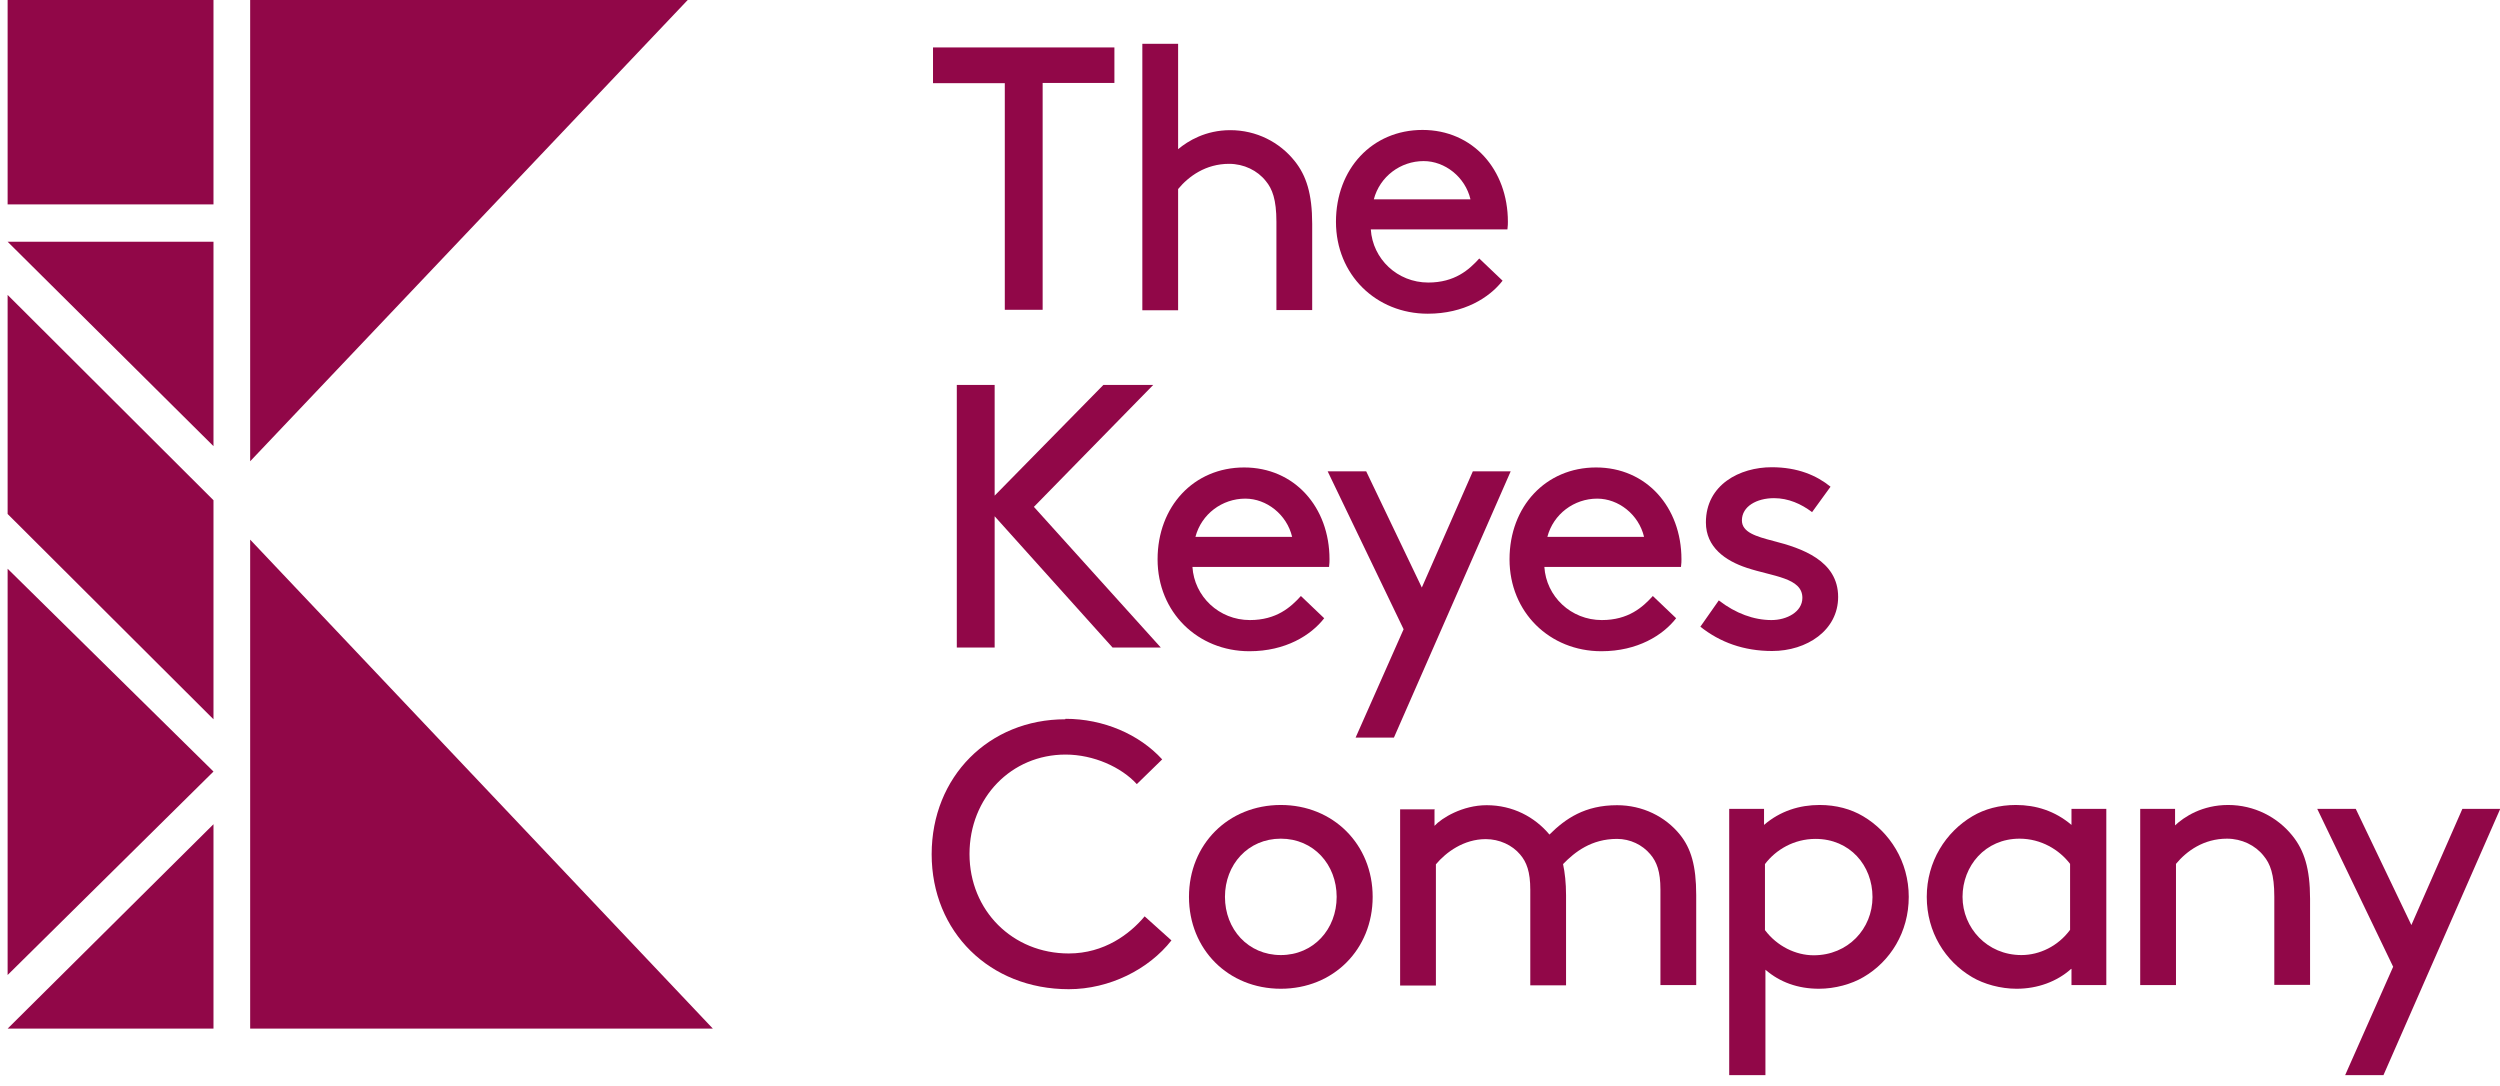 <svg width="122" height="53" viewBox="0 0 122 53" fill="none" xmlns="http://www.w3.org/2000/svg">
<g clip-path="url(#clip0_53_1348)">
<path d="M45.531 2.315H54.383V4.048H50.881V15.118H49.034V4.059H45.531V2.326V2.315Z" fill="#910748"/>
<path d="M57.492 7.28C57.976 6.877 58.832 6.352 60.037 6.352C61.309 6.352 62.447 6.933 63.19 7.872C63.742 8.566 64.035 9.449 64.035 10.925V15.13H62.289V10.824C62.289 9.729 62.087 9.214 61.771 8.834C61.366 8.32 60.701 7.995 59.98 7.995C58.843 7.995 58.01 8.599 57.492 9.225V15.141H55.746V2.136H57.492V7.28Z" fill="#910748"/>
<path d="M66.895 11.194C66.986 12.636 68.191 13.788 69.7 13.788C70.995 13.788 71.693 13.162 72.188 12.614L73.326 13.698C72.684 14.526 71.445 15.309 69.677 15.309C67.154 15.309 65.195 13.408 65.195 10.825C65.195 8.241 66.963 6.341 69.418 6.341C71.873 6.341 73.585 8.275 73.585 10.825C73.585 10.903 73.585 11.026 73.562 11.194H66.895ZM67.042 9.729H71.76C71.501 8.633 70.51 7.861 69.474 7.861C68.348 7.861 67.335 8.611 67.042 9.729Z" fill="#910748"/>
<path d="M46.692 18.786H48.539V24.187L53.844 18.786H56.276L50.454 24.735L56.648 31.601H54.294L48.539 25.194V31.601H46.692V18.786Z" fill="#910748"/>
<path d="M58.191 27.665C58.281 29.107 59.486 30.259 60.995 30.259C62.29 30.259 62.988 29.633 63.484 29.085L64.621 30.17C63.979 30.997 62.741 31.78 60.972 31.78C58.45 31.78 56.49 29.879 56.49 27.296C56.49 24.713 58.258 22.812 60.713 22.812C63.169 22.812 64.88 24.746 64.88 27.296C64.88 27.374 64.88 27.497 64.858 27.665H58.191ZM58.337 26.2H63.056C62.797 25.104 61.806 24.333 60.77 24.333C59.644 24.333 58.63 25.082 58.337 26.2Z" fill="#910748"/>
<path d="M66.153 35.996L68.496 30.707L64.79 23.002H66.671L69.385 28.672L71.874 23.002H73.721L68.023 35.996H66.165H66.153Z" fill="#910748"/>
<path d="M75.365 27.665C75.455 29.107 76.66 30.259 78.169 30.259C79.464 30.259 80.163 29.633 80.658 29.085L81.796 30.17C81.154 30.997 79.915 31.78 78.147 31.78C75.624 31.78 73.665 29.879 73.665 27.296C73.665 24.713 75.433 22.812 77.888 22.812C80.343 22.812 82.055 24.746 82.055 27.296C82.055 27.374 82.055 27.497 82.032 27.665H75.365ZM75.511 26.2H80.23C79.971 25.104 78.98 24.333 77.944 24.333C76.818 24.333 75.804 25.082 75.511 26.2Z" fill="#910748"/>
<path d="M83.89 29.309C84.701 29.935 85.591 30.259 86.447 30.259C87.201 30.259 87.956 29.857 87.956 29.174C87.956 28.19 86.514 28.134 85.242 27.71C84.194 27.363 83.248 26.703 83.248 25.495C83.248 23.65 84.904 22.801 86.458 22.801C87.731 22.801 88.654 23.203 89.33 23.751L88.429 24.992C87.9 24.59 87.269 24.31 86.571 24.31C85.726 24.31 85.005 24.713 85.005 25.395C85.005 25.976 85.692 26.178 86.548 26.401C87.911 26.748 89.701 27.352 89.701 29.13C89.701 30.762 88.17 31.769 86.481 31.769C85.095 31.769 83.935 31.344 82.978 30.583L83.879 29.297L83.89 29.309Z" fill="#910748"/>
<path d="M51.997 35.078C53.844 35.078 55.589 35.828 56.715 37.058L55.477 38.265C54.722 37.438 53.371 36.823 51.997 36.823C49.361 36.823 47.312 38.914 47.312 41.676C47.312 44.438 49.418 46.529 52.154 46.529C53.889 46.529 55.139 45.579 55.859 44.718L57.166 45.892C56.062 47.301 54.148 48.273 52.154 48.273C48.303 48.273 45.465 45.478 45.465 41.687C45.465 37.896 48.269 35.101 51.986 35.101L51.997 35.078Z" fill="#910748"/>
<path d="M62.504 39.283C65.06 39.283 66.986 41.206 66.986 43.767C66.986 46.328 65.071 48.251 62.504 48.251C59.936 48.251 58.022 46.328 58.022 43.767C58.022 41.206 59.936 39.283 62.504 39.283ZM62.504 46.607C64.103 46.607 65.229 45.344 65.229 43.767C65.229 42.19 64.103 40.927 62.504 40.927C60.904 40.927 59.778 42.19 59.778 43.767C59.778 45.344 60.904 46.607 62.504 46.607Z" fill="#910748"/>
<path d="M70.004 39.473V40.301C70.353 39.921 71.367 39.294 72.549 39.294C73.822 39.294 74.892 39.865 75.613 40.726C76.401 39.943 77.347 39.294 78.912 39.294C80.151 39.294 81.266 39.842 81.987 40.737C82.516 41.397 82.775 42.235 82.775 43.678V48.072H81.029V43.409C81.029 42.526 80.849 42.056 80.534 41.687C80.151 41.229 79.554 40.938 78.912 40.938C77.662 40.938 76.851 41.575 76.277 42.168C76.367 42.593 76.423 43.085 76.423 43.689V48.084H74.678V43.421C74.678 42.537 74.498 42.068 74.182 41.699C73.799 41.24 73.169 40.949 72.504 40.949C71.434 40.949 70.567 41.587 70.072 42.179V48.095H68.326V39.496H70.027L70.004 39.473Z" fill="#910748"/>
<path d="M86.13 52.467H84.385V39.473H86.085V40.256C86.874 39.574 87.82 39.283 88.799 39.283C89.61 39.283 90.331 39.484 90.917 39.831C92.223 40.602 93.147 42.045 93.147 43.767C93.147 45.489 92.246 46.92 90.939 47.681C90.353 48.028 89.543 48.251 88.766 48.251C87.73 48.251 86.851 47.927 86.153 47.323V52.467H86.13ZM86.13 45.389C86.716 46.171 87.628 46.618 88.507 46.618C90.185 46.618 91.378 45.321 91.378 43.778C91.378 42.235 90.275 40.938 88.597 40.938C87.549 40.938 86.66 41.464 86.13 42.168V45.389Z" fill="#910748"/>
<path d="M101.076 47.278C100.378 47.904 99.432 48.251 98.407 48.251C97.63 48.251 96.819 48.028 96.234 47.681C94.927 46.909 94.026 45.489 94.026 43.767C94.026 42.045 94.95 40.602 96.256 39.831C96.842 39.484 97.563 39.283 98.373 39.283C99.353 39.283 100.288 39.574 101.088 40.256V39.473H102.788V48.072H101.088V47.289L101.076 47.278ZM101.02 42.157C100.491 41.464 99.601 40.927 98.554 40.927C96.876 40.927 95.772 42.258 95.772 43.767C95.772 45.277 96.966 46.607 98.644 46.607C99.533 46.607 100.434 46.171 101.02 45.377V42.157Z" fill="#910748"/>
<path d="M106.132 40.289C106.593 39.853 107.472 39.283 108.733 39.283C109.994 39.283 111.143 39.864 111.886 40.804C112.438 41.497 112.731 42.38 112.731 43.857V48.061H110.986V43.756C110.986 42.66 110.783 42.146 110.467 41.766C110.062 41.251 109.398 40.927 108.677 40.927C107.539 40.927 106.706 41.531 106.188 42.157V48.072H104.442V39.473H106.143V40.301L106.132 40.289Z" fill="#910748"/>
<path d="M114.443 52.467L116.786 47.178L113.081 39.473H114.961L117.675 45.143L120.164 39.473H122.011L116.313 52.467H114.455H114.443Z" fill="#910748"/>
<path d="M12.208 0V22.51L33.56 0H12.208Z" fill="#910748"/>
<path d="M12.208 26.334V50.197H34.788L12.208 26.334Z" fill="#910748"/>
<path d="M10.418 0H0.372V9.975H10.418V0Z" fill="#910748"/>
<path d="M0.372 14.392V25.082L10.418 35.101V24.411L0.372 14.392Z" fill="#910748"/>
<path d="M10.418 21.772V11.797H0.372L10.418 21.772Z" fill="#910748"/>
<path d="M10.418 50.197V40.222L0.372 50.197H10.418Z" fill="#910748"/>
<path d="M0.372 47.58L10.418 37.651L0.372 27.754V47.58Z" fill="#910748"/>
</g>
<defs>
<clipPath id="clip0_53_1348">
<rect width="121.628" height="52.467" fill="white" transform="translate(0.372)"/>
</clipPath>
</defs>
</svg>
